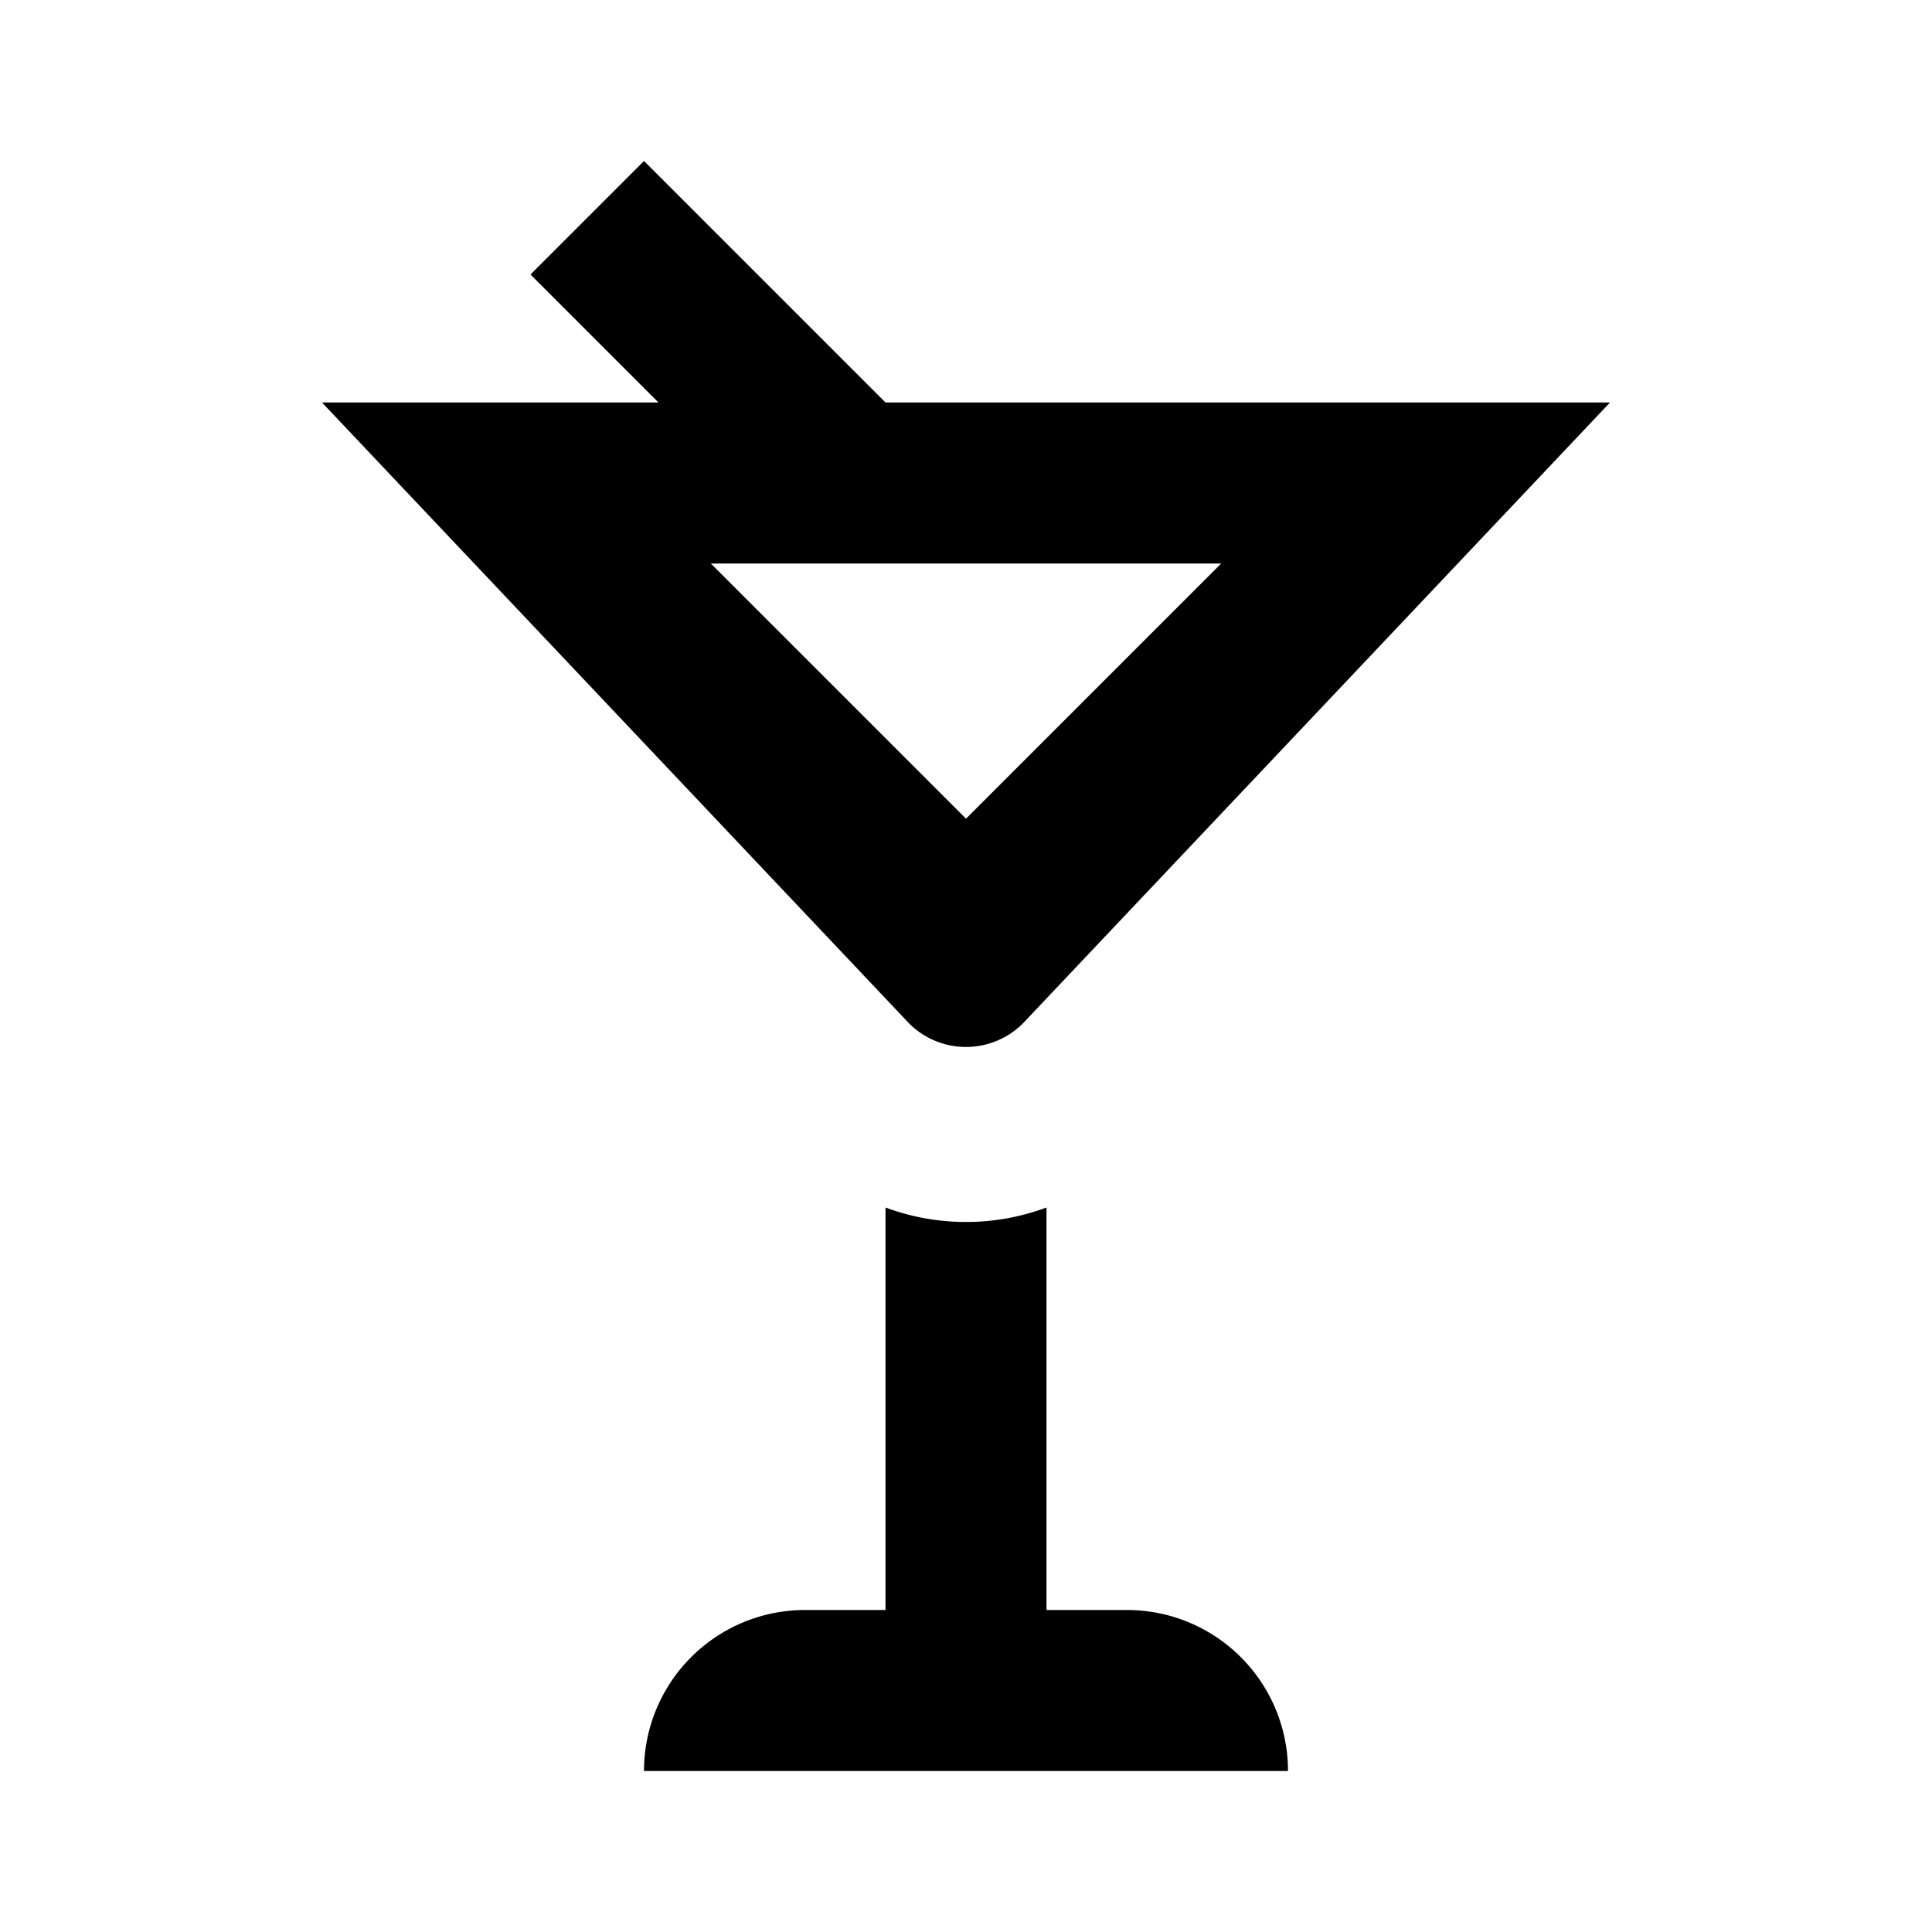 <svg xmlns="http://www.w3.org/2000/svg" viewBox="0 0 24 24"><title>LUI-icon-pd-places-eatdrink_cocktail-outline-24</title><g id="Layer_2" data-name="Layer 2"><g id="LUI-icon-pd-places-eatdrink_cocktail-outline-24"><g id="LUI-icon-pd-places-eatdrink_cocktail-outline-24-2" data-name="LUI-icon-pd-places-eatdrink_cocktail-outline-24"><rect width="24" height="24" fill="none"/><path d="M11,5,8,2,6.59,3.41,8.18,5H4l7.29,7.71a1,1,0,0,0,1.42,0L20,5Zm1,5.17L8.83,7h6.34ZM16,22H8a2,2,0,0,1,2-2h1V15a2.87,2.87,0,0,0,2,0v5h1A2,2,0,0,1,16,22Z"/></g></g></g></svg>